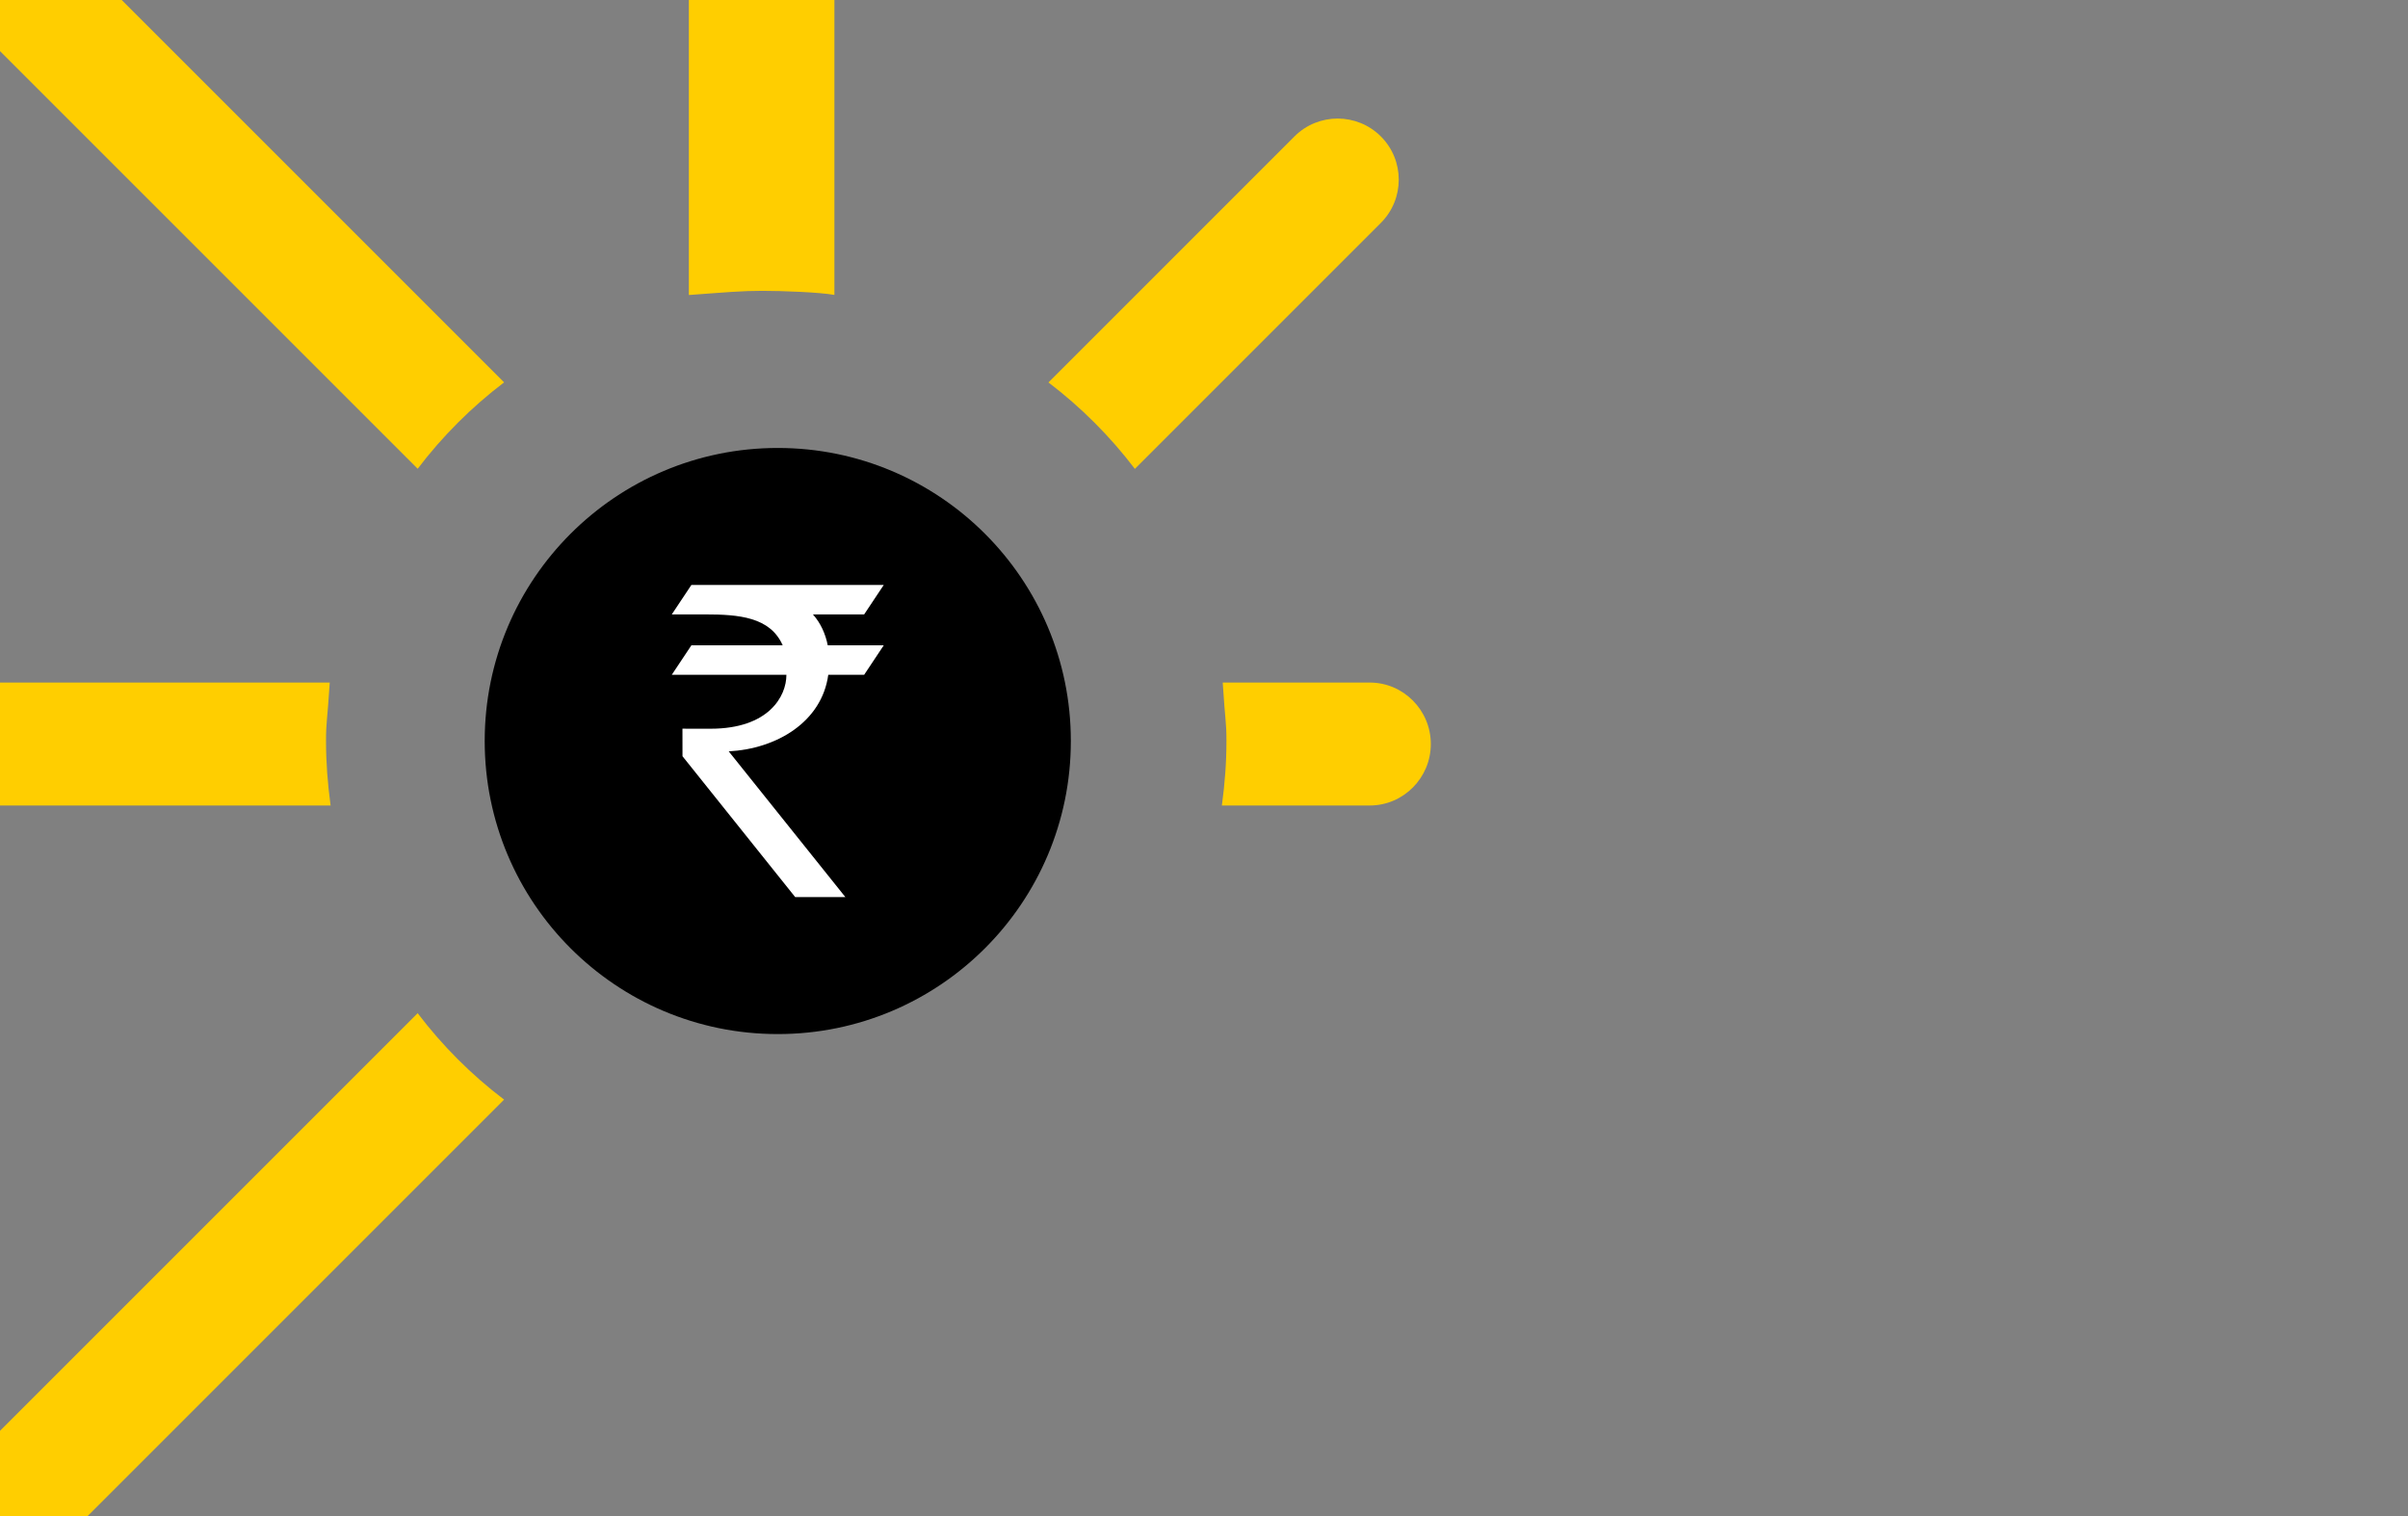 <?xml version="1.0" encoding="utf-8"?>
<!-- Generator: Adobe Illustrator 16.0.0, SVG Export Plug-In . SVG Version: 6.00 Build 0)  -->
<!DOCTYPE svg PUBLIC "-//W3C//DTD SVG 1.1//EN" "http://www.w3.org/Graphics/SVG/1.1/DTD/svg11.dtd">
<svg version="1.1" id="Layer_1" xmlns="http://www.w3.org/2000/svg" xmlns:xlink="http://www.w3.org/1999/xlink" x="0px" y="0px"
	 width="1919.119px" height="1208.361px" viewBox="0 0 1919.119 1208.361" enable-background="new 0 0 1919.119 1208.361"
	 xml:space="preserve">
<rect x="0" y="0" width="1919.119" height="1208.361" fill="#808080" stroke="none"/>
<g>
	<g>
		<defs>
			<rect id="SVGID_1_" width="1919" height="1578"/>
		</defs>
		<clipPath id="SVGID_2_">
			<use xlink:href="#SVGID_1_"  overflow="visible"/>
		</clipPath>
		<g clip-path="url(#SVGID_2_)">
			<g>
				<g>
					<g>
						<path fill="#FFCE00" d="M332.881,373.609c19.714-25.947,42.92-49.129,68.873-68.862l-420.859-420.86
							c-19.013-19.036-49.867-19.036-68.88,0c-19.024,19-19.024,49.844,0,68.862L332.881,373.609z"/>
						<path fill="#FFCE00" d="M607.432,231.805c16.365,0,45.568,1.112,57.568,3.241v-434.892c0-26.908-31.1-48.705-58-48.705
							s-58,21.796-58,48.705v434.987C579,232.947,590.734,231.805,607.432,231.805z"/>
						<path fill="#FFCE00" d="M904.464,373.699l196.062-196.061c19-19.031,19-49.861,0-68.892c-19.021-19.012-49.88-19.012-68.88,0
							L835.596,304.808C861.544,324.551,884.714,347.727,904.464,373.699z"/>
						<path fill="#FFCE00" d="M259.831,590.564c0-15.658,1.021-15.564,2.965-46.564h-753.061c-26.907,0-48.703,22.074-48.703,49
							c0,26.914,21.796,49,48.703,49h753.743C261.093,624,259.831,607.938,259.831,590.564z"/>
						<path fill="#FFCE00" d="M1091.616,544H974.484c1.94,31,2.962,30.906,2.962,46.564c0,17.374-1.253,33.436-3.647,51.436h117.817
							c26.926,0,48.716-22.086,48.716-49C1140.332,566.074,1118.542,544,1091.616,544z"/>
						<path fill="#FFCE00" d="M332.852,807.528l-636.144,636.161c-19.014,19-19.014,49.832,0,68.86
							c9.51,9.517,21.981,14.285,34.442,14.285s24.915-4.771,34.448-14.285l636.13-636.144
							C375.765,856.693,352.571,833.524,332.852,807.528z"/>
					</g>
				</g>
			</g>
			<g>
				<path d="M386.299,590.602c0,128.999,104.565,233.569,233.57,233.569c128.999,0,233.568-104.57,233.568-233.569
					c0-129-104.569-233.568-233.568-233.568C490.864,357.032,386.299,461.601,386.299,590.602z"/>
				<g>
					<path fill="#FFFFFF" d="M647.881,489.696h40.825l15.636-23.5H551.031l-15.635,23.5h26.603c26.979,0,51.859,2.102,61.781,24.623
						h-72.749l-15.635,23.517h91.342c0,0.057,0,0.091,0,0.157c0,16.888-14.045,42.812-60.407,42.812l-22.427-0.029l0.029,21.957
						l89.83,112.279h39.992l-92.979-116.16c38.264-2.052,74.177-23.446,79.336-61.016h28.593l15.636-23.517h-44.637
						C657.917,505.271,654,496.507,647.881,489.696z"/>
				</g>
			</g>
		</g>
	</g>
</g>
</svg>

